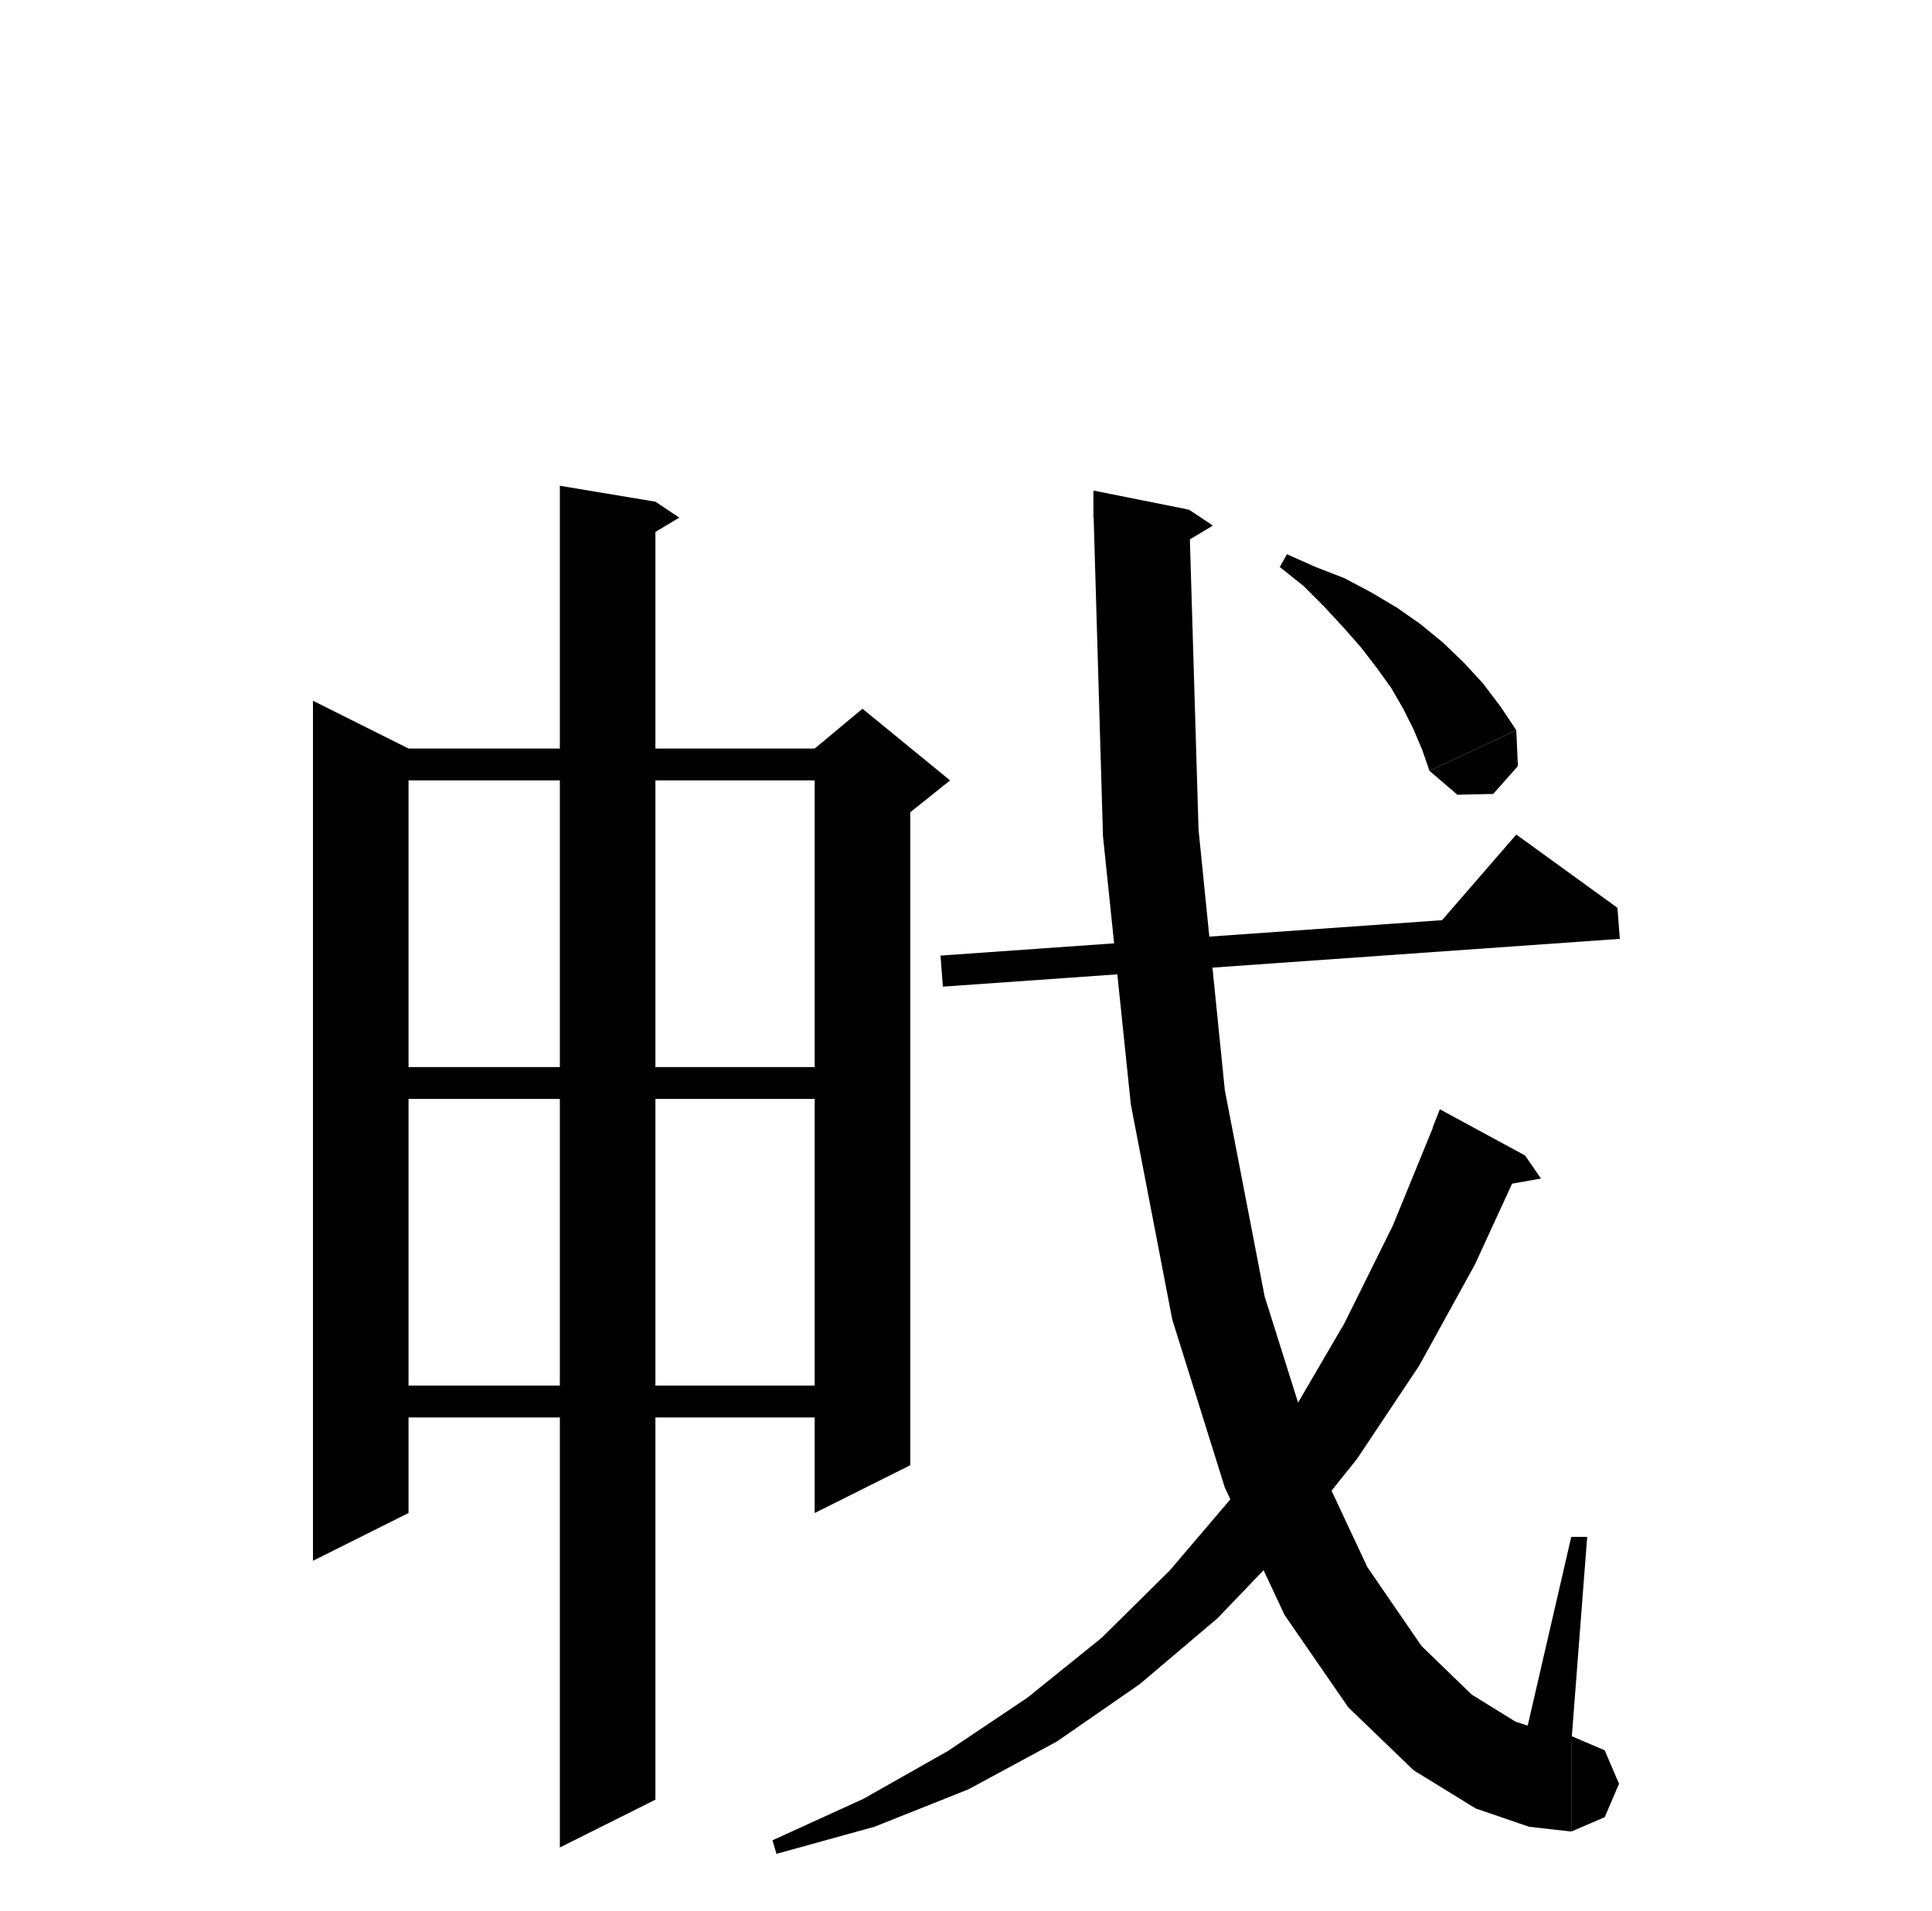 <?xml version="1.0"?>
<!DOCTYPE svg PUBLIC "-//W3C//DTD SVG 1.1//EN" "http://www.w3.org/Graphics/SVG/1.1/DTD/svg11.dtd">
<svg xmlns="http://www.w3.org/2000/svg" version="1.1" width="467" height="462"
    viewBox="0 -21.252 92.4 110.88">
    <path fill="currentColor" style="transform: scale(0.462,0.462)" d="M 30,48 L 30,144 18,150 18,42"></path>
    <path fill="currentColor" style="transform: scale(0.462,0.462)" d="M 24,48 L 87,48 87,52 24,52"></path>
    <path fill="currentColor" style="transform: scale(0.462,0.462)" d="M 93,50 L 93,138 81,144 81,50"></path>
    <path fill="currentColor" style="transform: scale(0.462,0.462)" d="M 81,48 L 87,43 98,52 93,56 81,50"></path>
    <path fill="currentColor" style="transform: scale(0.462,0.462)" d="M 24,88 L 87,88 87,92 24,92"></path>
    <path fill="currentColor" style="transform: scale(0.462,0.462)" d="M 24,128 L 87,128 87,132 24,132"></path>
    <path fill="currentColor" style="transform: scale(0.462,0.462)" d="M 61,17 L 61,180 49,186 49,15"></path>
    <path fill="currentColor" style="transform: scale(0.462,0.462)" d="M 61,17 L 64,19 59,22"></path>
    <path fill="currentColor" style="transform: scale(0.462,0.462)" d="M 96.8,74 L 181.8,68 182.1,71.9 97.1,77.9">
    </path>
    <path fill="currentColor" style="transform: scale(0.462,0.462)" d="M 181.8,68 L 158,71.6 169.1,58.8"></path>
    <path fill="currentColor" style="transform: scale(0.462,0.462)"
        d="M 140.3,23.6 L 143.9,25.2 147.5,26.6 150.9,28.4 154.1,30.3 157.1,32.4 159.9,34.7 162.5,37.2 164.9,39.8 167.1,42.7 169.1,45.7 158.2,50.8 157.3,48.2 156.2,45.6 154.9,43 153.4,40.4 151.6,37.9 149.6,35.3 147.4,32.8 145,30.2 142.4,27.6 139.4,25.2">
    </path>
    <path fill="currentColor" style="transform: scale(0.462,0.462)"
        d="M 169.1,45.7 L 169.3,50.2 166.2,53.7 161.7,53.8 158.2,50.8"></path>
    <path fill="currentColor" style="transform: scale(0.462,0.462)"
        d="M 128,18 L 129.2,58.2 132.5,90.9 137.5,116.8 143.7,136.5 150.4,150.8 157.2,160.7 163.5,166.8 169,170.2 173.3,171.6 176,172 176,184 170.7,183.4 164,181.1 156.2,176.3 148,168.4 140,156.8 132.5,140.8 125.9,119.7 120.7,92.7 117.2,59 116,18">
    </path>
    <path fill="currentColor" style="transform: scale(0.462,0.462)" d="M 116,19 L 128,18 116,15.6"></path>
    <path fill="currentColor" style="transform: scale(0.462,0.462)" d="M 128,18 L 131,20 126,23"></path>
    <path fill="currentColor" style="transform: scale(0.462,0.462)"
        d="M 176,172 L 180.2,173.8 182,178 180.2,182.2 176,184"></path>
    <path fill="currentColor" style="transform: scale(0.462,0.462)" d="M 176,173 L 178,147 176,147 170,173"></path>
    <path fill="currentColor" style="transform: scale(0.462,0.462)"
        d="M 170.2,99.1 L 163.9,112.8 156.9,125.5 149.1,137.2 140.7,147.7 131.6,157.2 121.8,165.5 111.4,172.7 100.3,178.7 88.5,183.4 76.2,186.8 75.7,185.1 87.1,179.9 97.7,173.9 107.7,167.2 117,159.7 125.6,151.2 133.6,141.8 140.9,131.5 147.5,120.2 153.6,107.9 159,94.7">
    </path>
    <path fill="currentColor" style="transform: scale(0.462,0.462)" d="M 158.6,95.6 L 170.2,99.1 159.5,93.3"></path>
    <path fill="currentColor" style="transform: scale(0.462,0.462)" d="M 170.2,99.1 L 172.2,102 166.5,103"></path>
</svg>